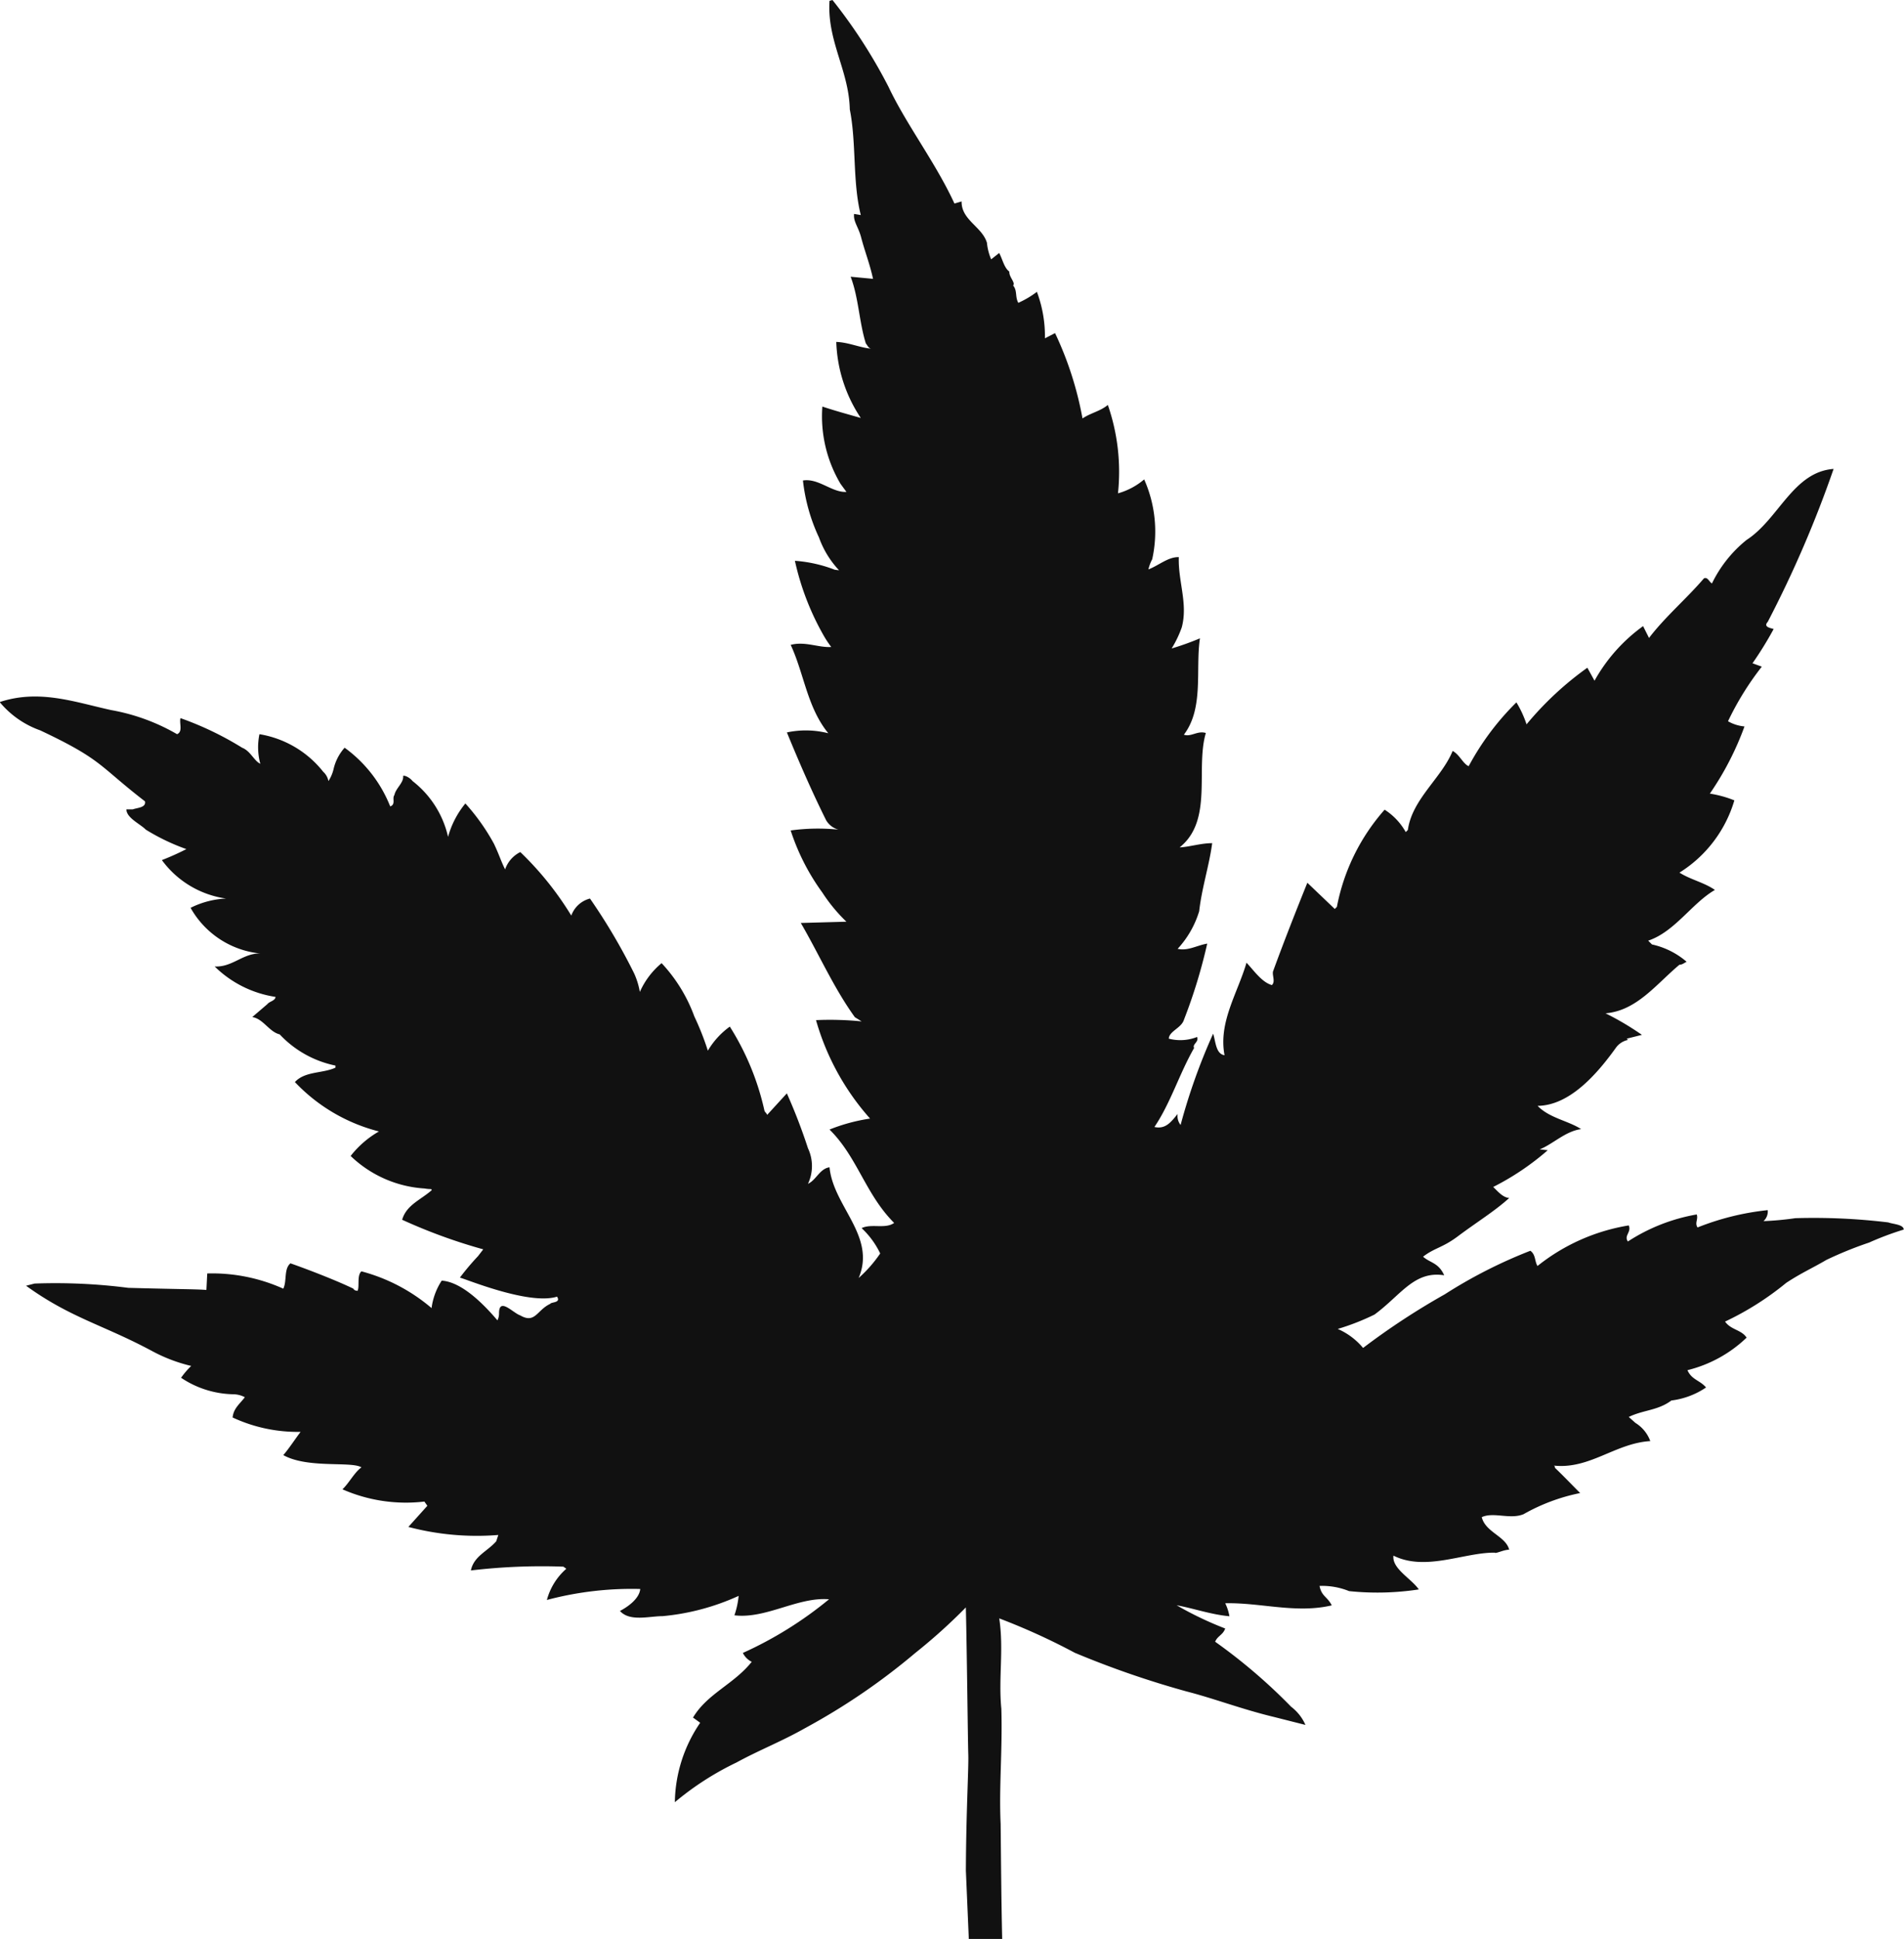 <svg xmlns="http://www.w3.org/2000/svg" width="73.268" height="74.584" viewBox="0 0 73.268 74.584">
  <path id="Path_13" data-name="Path 13" d="M226.451,332.032c-.1,1.544.748,2.682.78,4.177.26,1.3.1,2.779.423,4.063l-.258-.043c-.032.293.152.478.264.874.153.589.335,1.022.465,1.623l-.861-.081c.309.813.325,1.739.585,2.568.055.055.1.2.227.2-.437-.028-.878-.244-1.365-.26a5.576,5.576,0,0,0,.943,2.925c-.455-.13-.991-.276-1.479-.439a5.088,5.088,0,0,0,.7,2.974l.227.309c-.553.033-1.073-.536-1.674-.439a6.972,6.972,0,0,0,.618,2.194,3.625,3.625,0,0,0,.772,1.26l-.163-.02a5.289,5.289,0,0,0-1.536-.345,10.211,10.211,0,0,0,1.089,2.844,3.881,3.881,0,0,0,.309.471c-.488.032-1.008-.227-1.56-.081.52,1.121.634,2.405,1.447,3.4a3.5,3.5,0,0,0-1.593-.032c.439,1.073.959,2.275,1.511,3.381a.792.792,0,0,0,.471.358,7.773,7.773,0,0,0-1.837.032,8.514,8.514,0,0,0,1.219,2.389,6.309,6.309,0,0,0,.926,1.121l-1.755.049c.7,1.2,1.268,2.5,2.08,3.624l.26.162a12.2,12.2,0,0,0-1.755-.049,9.663,9.663,0,0,0,2.08,3.787,6.882,6.882,0,0,0-1.56.422c1.073,1.056,1.381,2.487,2.487,3.592-.341.244-.878.016-1.252.2a3.229,3.229,0,0,1,.715.975,5.068,5.068,0,0,1-.829.943c.683-1.609-.975-2.747-1.121-4.258-.374.049-.52.5-.829.634a1.6,1.6,0,0,0,0-1.365,21.837,21.837,0,0,0-.813-2.113l-.756.826c-.061-.115-.071-.074-.106-.16a10.147,10.147,0,0,0-1.333-3.234,3.067,3.067,0,0,0-.845.926,10.563,10.563,0,0,0-.52-1.317,6.019,6.019,0,0,0-1.26-2.05,3.04,3.04,0,0,0-.837,1.107,2.9,2.9,0,0,0-.219-.711,22.8,22.8,0,0,0-1.7-2.881,1.037,1.037,0,0,0-.719.656,12.149,12.149,0,0,0-1.962-2.444,1.172,1.172,0,0,0-.585.666c-.163-.325-.226-.559-.429-.985a8.037,8.037,0,0,0-1.1-1.55,3.453,3.453,0,0,0-.666,1.284,3.766,3.766,0,0,0-1.365-2.145c-.1-.128-.3-.232-.364-.2.032.26-.286.475-.335.736-.1.13.065.357-.162.439a5.109,5.109,0,0,0-1.755-2.259,1.856,1.856,0,0,0-.423.813,1.463,1.463,0,0,1-.2.471.638.638,0,0,0-.2-.358,3.941,3.941,0,0,0-2.454-1.446,2.438,2.438,0,0,0,.033,1.138c-.244-.114-.374-.488-.7-.618a12.283,12.283,0,0,0-2.373-1.138c-.049.211.1.52-.13.618a7.751,7.751,0,0,0-2.535-.927c-1.4-.306-2.763-.813-4.291-.309a3.575,3.575,0,0,0,1.56,1.089c2.42,1.141,2.247,1.357,4.031,2.73.049.244-.293.244-.471.309h-.244c0,.325.52.553.748.78a8.086,8.086,0,0,0,1.56.748,9.847,9.847,0,0,1-.943.423,3.7,3.7,0,0,0,2.47,1.479,3.4,3.4,0,0,0-1.365.357,3.47,3.47,0,0,0,2.682,1.756c-.666-.016-1.073.536-1.755.5a4.234,4.234,0,0,0,2.34,1.17c0,.146-.244.179-.309.276l-.585.5c.423.065.65.569,1.056.666a4.051,4.051,0,0,0,2.145,1.2v.081c-.5.228-1.17.13-1.56.553a6.733,6.733,0,0,0,3.234,1.9,3.751,3.751,0,0,0-1.089.943,4.5,4.5,0,0,0,2.844,1.251c.262.045.262-.006.276.065-.423.374-.975.569-1.138,1.138a20.986,20.986,0,0,0,3.121,1.138l-.2.26a9.963,9.963,0,0,0-.7.829c.146.016,2.649,1.073,3.738.731.163.244-.219.2-.26.276-.52.244-.579.778-1.158.443-.274-.091-.8-.7-.813-.1a.6.6,0,0,1-.061.293c-.553-.65-1.382-1.479-2.145-1.528a2.527,2.527,0,0,0-.39,1.056,6.858,6.858,0,0,0-2.7-1.414c-.179.163-.065.569-.146.748-.136,0-.162-.081-.162-.081-.569-.276-1.593-.683-2.422-.975-.26.211-.13.683-.276.975a6.674,6.674,0,0,0-2.926-.585l-.032.634c-.423-.033-1.006-.026-3.007-.081a21.967,21.967,0,0,0-3.605-.165l-.328.084c1.707,1.235,2.958,1.5,4.827,2.5a6.134,6.134,0,0,0,1.528.585,3.18,3.18,0,0,0-.39.455,3.724,3.724,0,0,0,1.983.634.991.991,0,0,1,.471.114c-.179.244-.435.42-.471.78a5.925,5.925,0,0,0,2.617.553c-.179.228-.439.634-.666.894.934.524,2.617.228,3.007.471-.276.2-.472.6-.731.845a6.08,6.08,0,0,0,3.153.471l.114.163-.731.813a10.322,10.322,0,0,0,3.462.309l-.081.244c-.341.39-.861.569-.975,1.121a23.25,23.25,0,0,1,3.559-.146l.114.081a2.43,2.43,0,0,0-.748,1.2,12.71,12.71,0,0,1,3.592-.422c-.033.357-.439.666-.78.845.374.422,1.121.2,1.641.2a9.036,9.036,0,0,0,2.926-.78,3.24,3.24,0,0,1-.163.748c1.219.146,2.438-.715,3.641-.617a14.741,14.741,0,0,1-3.316,2.064.744.744,0,0,0,.341.341c-.683.861-1.706,1.219-2.259,2.145l.276.2a5.547,5.547,0,0,0-.975,3.056,11.215,11.215,0,0,1,2.373-1.528c.878-.481,1.731-.806,2.645-1.325a25.007,25.007,0,0,0,4.23-2.885,21.556,21.556,0,0,0,1.95-1.755c.044,1.861.076,5.128.094,5.656s-.084,2.179-.093,4.473l.113,2.629h1.284c-.033-1.446-.046-3.113-.059-4.427-.068-1.436.073-2.8.027-4.431-.117-1.17.1-2.281-.081-3.478a25.009,25.009,0,0,1,2.907,1.323,35.716,35.716,0,0,0,4.309,1.489c1.092.282,2.135.688,3.381.986l1.186.3a1.771,1.771,0,0,0-.552-.7,21.324,21.324,0,0,0-2.923-2.5c.095-.23.3-.257.387-.509a13.206,13.206,0,0,1-1.869-.894c.634.114,1.316.357,2.032.423a1.894,1.894,0,0,0-.162-.5c1.349-.033,2.731.406,4.1.081-.176-.344-.39-.341-.471-.748a2.757,2.757,0,0,1,1.138.2,10.556,10.556,0,0,0,2.682-.065c-.293-.423-1.04-.8-.975-1.3,1.235.618,2.731-.13,3.9-.114.032.049.341-.114.553-.114-.13-.52-.91-.666-1.056-1.252.455-.211,1.089.1,1.609-.114a7.333,7.333,0,0,1,2.178-.813c-.309-.309-.666-.683-.975-.975.016-.049-.016-.065-.032-.081,1.381.146,2.357-.861,3.706-.943a1.379,1.379,0,0,0-.573-.7l-.256-.228c.569-.276,1.121-.244,1.641-.634a3.035,3.035,0,0,0,1.333-.5c-.227-.276-.553-.293-.715-.666a5.011,5.011,0,0,0,2.276-1.251c-.2-.309-.6-.293-.829-.618a11.273,11.273,0,0,0,2.354-1.49c.6-.393.989-.556,1.547-.883a14.519,14.519,0,0,1,1.641-.666,11.479,11.479,0,0,1,1.333-.5c0-.2-.431-.211-.593-.276a23.92,23.92,0,0,0-3.576-.163,11.814,11.814,0,0,1-1.227.114.5.5,0,0,0,.163-.423,10.1,10.1,0,0,0-2.7.666c-.118-.175.033-.309-.032-.5a7.058,7.058,0,0,0-2.649,1.04c-.162-.228.146-.358.033-.618a7.57,7.57,0,0,0-3.511,1.56c-.114-.179-.065-.439-.276-.585a18.625,18.625,0,0,0-3.291,1.674,27.554,27.554,0,0,0-3.145,2.064,2.636,2.636,0,0,0-.975-.731,9.1,9.1,0,0,0,1.414-.553c1.02-.75,1.528-1.694,2.682-1.511-.219-.488-.536-.471-.813-.715.441-.341.746-.341,1.333-.78.743-.557,1.43-.975,1.983-1.479-.26-.016-.471-.292-.618-.423a10.108,10.108,0,0,0,2.1-1.414l-.309-.032c.52-.211.991-.7,1.593-.78-.5-.325-1.219-.423-1.674-.894,1.219-.016,2.259-1.186,3.007-2.227a.76.76,0,0,1,.471-.309l-.049-.049.585-.146a10.889,10.889,0,0,0-1.4-.829c1.2-.1,1.95-1.121,2.844-1.869.114,0,.2-.081.276-.114a3.039,3.039,0,0,0-1.333-.666l-.146-.146c1.024-.341,1.69-1.447,2.568-1.951-.423-.292-.926-.39-1.365-.666a4.914,4.914,0,0,0,2.113-2.779,4.233,4.233,0,0,0-.943-.26,11.439,11.439,0,0,0,1.333-2.584,1.536,1.536,0,0,1-.634-.2,11.238,11.238,0,0,1,1.3-2.1l-.358-.13a13.621,13.621,0,0,0,.813-1.316c-.065-.033-.422-.065-.227-.276a43.673,43.673,0,0,0,2.535-5.884c-1.56.114-2.113,1.934-3.348,2.731a4.868,4.868,0,0,0-1.333,1.674c-.114-.065-.163-.26-.309-.195-.666.78-1.479,1.463-2.113,2.292l-.228-.455a6.444,6.444,0,0,0-1.869,2.1l-.276-.5a12.374,12.374,0,0,0-2.34,2.178,4.042,4.042,0,0,0-.39-.845,10.207,10.207,0,0,0-1.836,2.454c-.211-.081-.358-.455-.618-.585-.423,1.04-1.56,1.853-1.723,3.039l-.081.081a2.441,2.441,0,0,0-.813-.861,7.864,7.864,0,0,0-1.837,3.738l-.081.081-1.056-1.008c-.439,1.089-.894,2.243-1.317,3.4-.049.146.1.406-.049.536-.39-.114-.683-.552-.975-.861-.341,1.17-1.089,2.292-.845,3.559-.341-.049-.341-.536-.439-.829a23.044,23.044,0,0,0-1.252,3.511.544.544,0,0,1-.114-.422c-.244.292-.455.6-.894.5.618-.91.959-2.048,1.528-3.039-.081-.146.195-.228.114-.423a1.766,1.766,0,0,1-1.089.065c.016-.293.488-.406.585-.731a20.445,20.445,0,0,0,.894-2.925c-.39.065-.748.292-1.138.2a3.716,3.716,0,0,0,.829-1.447c.1-.894.39-1.772.5-2.617-.439,0-.878.146-1.252.162,1.3-1.04.6-3.023,1.008-4.4-.325-.1-.569.163-.845.065.78-1.024.439-2.519.618-3.706a10.7,10.7,0,0,1-1.089.39,4.228,4.228,0,0,0,.39-.813c.244-.91-.146-1.772-.114-2.7-.406-.016-.78.325-1.17.471a1.6,1.6,0,0,1,.146-.39,4.937,4.937,0,0,0-.309-3.072,2.646,2.646,0,0,1-1.008.536,7.851,7.851,0,0,0-.39-3.4c-.293.244-.666.309-.975.52a13.144,13.144,0,0,0-1.056-3.283l-.39.2a4.873,4.873,0,0,0-.309-1.788,3.6,3.6,0,0,1-.715.423c-.13-.227-.032-.471-.2-.666.1-.114-.163-.325-.146-.536-.2-.146-.26-.471-.39-.715l-.309.244a2.139,2.139,0,0,1-.162-.634c-.179-.618-.991-.878-.975-1.593l-.276.081c-.715-1.56-1.853-3.039-2.535-4.486A20.109,20.109,0,0,0,226.564,332l-.114.032Z" transform="translate(-194.53 -332)" fill="#111111"/>
</svg>
